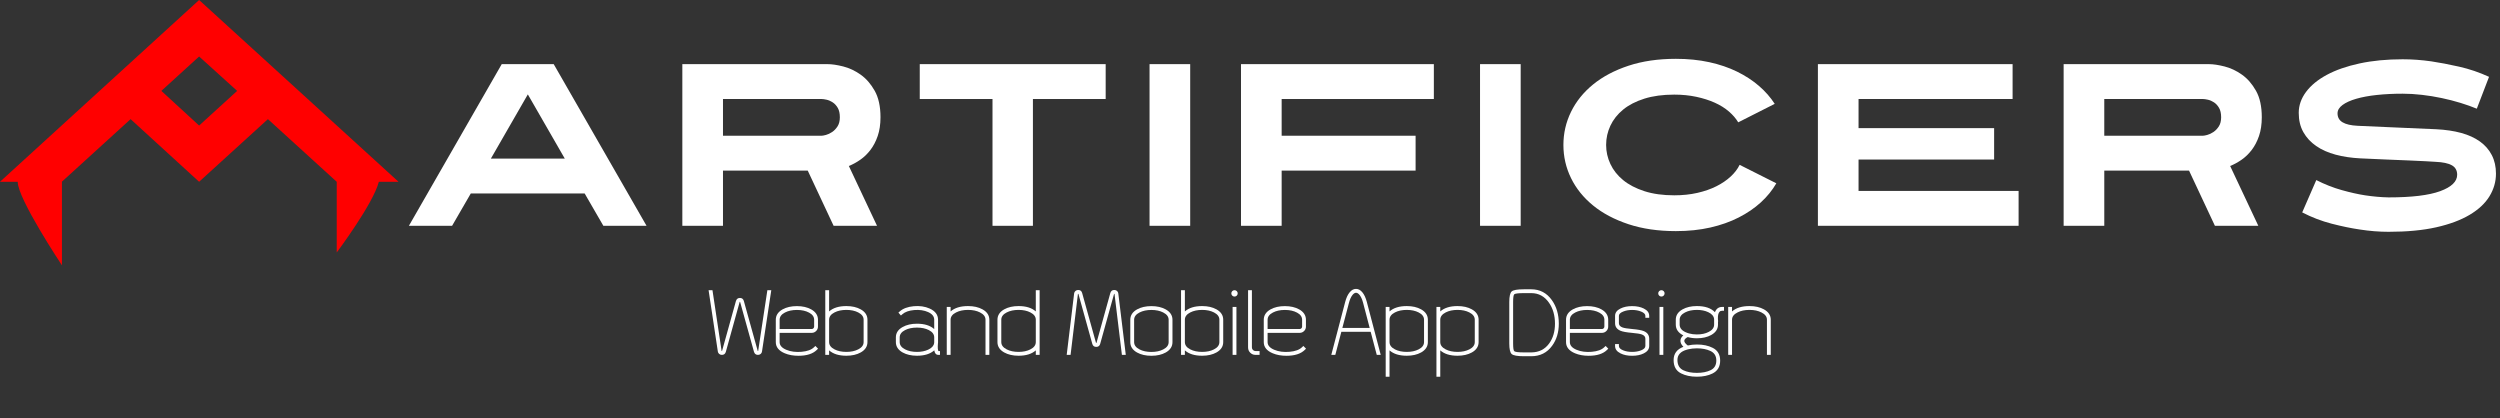 <?xml version="1.0" encoding="utf-8"?>
<!-- Generator: Adobe Illustrator 16.0.0, SVG Export Plug-In . SVG Version: 6.00 Build 0)  -->
<!DOCTYPE svg PUBLIC "-//W3C//DTD SVG 1.1//EN" "http://www.w3.org/Graphics/SVG/1.1/DTD/svg11.dtd">
<svg version="1.1" xmlns="http://www.w3.org/2000/svg" xmlns:xlink="http://www.w3.org/1999/xlink" x="0px" y="0px"
	 width="1623.738px" height="271.494px" viewBox="0 0 1623.738 271.494" enable-background="new 0 0 1623.738 271.494"
	 xml:space="preserve">
<rect x="0" y="0" width="1623.738" height="271.494" fill="#333333" stroke="none"/>
<g id="Layer_4">
</g>
<g id="Layer_3">
	<g>
		<path fill="#FFFFFF" d="M500.948,188.48l-6.035,39.814c-0.078,0.625-0.362,1.152-0.85,1.582c-0.508,0.41-1.094,0.615-1.758,0.615
			c-1.348,0-2.217-0.674-2.607-2.021l-8.965-32.256c-0.02-0.137-0.069-0.205-0.146-0.205c-0.098,0-0.166,0.068-0.205,0.205
			l-8.936,32.256c-0.391,1.348-1.25,2.021-2.578,2.021c-0.684,0-1.27-0.205-1.758-0.615c-0.508-0.43-0.801-0.957-0.879-1.582
			l-6.006-39.814h2.52l5.947,39.492c0,0.02,0.059,0.029,0.176,0.029c0.059,0,0.107-0.068,0.146-0.205l8.965-32.256
			c0.391-1.348,1.26-2.021,2.607-2.021c1.328,0,2.178,0.674,2.549,2.021l8.965,32.256c0.039,0.137,0.107,0.205,0.205,0.205
			c0.039,0,0.078-0.01,0.117-0.029l5.977-39.492H500.948z"/>
		<path fill="#FFFFFF" d="M528.692,225.54l0.908-0.85l1.729,1.787l-0.879,0.85c-2.559,2.5-6.514,3.75-11.865,3.75
			c-3.359,0-6.318-0.537-8.877-1.611c-3.887-1.621-5.83-4.043-5.83-7.266v-14.502c0-2.852,1.455-5.098,4.365-6.738
			c2.559-1.426,5.673-2.139,9.346-2.139c3.652,0,6.757,0.713,9.316,2.139c2.91,1.641,4.365,3.887,4.365,6.738v4.424
			c0,1.133-0.4,2.09-1.201,2.871c-0.801,0.801-1.758,1.201-2.871,1.201h-20.83v6.006c0,2.109,1.436,3.77,4.307,4.98
			c2.89,1.211,6.201,1.65,9.932,1.318C524.336,228.167,527.032,227.181,528.692,225.54z M506.368,213.704h20.83
			c0.429,0,0.801-0.156,1.113-0.469c0.312-0.313,0.469-0.684,0.469-1.113v-4.424c0-1.914-1.084-3.457-3.252-4.629
			c-2.149-1.172-4.795-1.758-7.939-1.758c-3.008,0-5.577,0.547-7.705,1.641c-2.344,1.191-3.516,2.773-3.516,4.746V213.704z"/>
		<path fill="#FFFFFF" d="M549.727,198.792c3.652,0,6.757,0.713,9.316,2.139c2.91,1.641,4.365,3.887,4.365,6.738v14.502
			c0,2.852-1.455,5.098-4.365,6.738c-2.559,1.426-5.665,2.139-9.316,2.139c-4.883,0-8.624-1.162-11.221-3.486v2.93h-2.49V188.48
			h2.49v13.799C541.104,199.954,544.844,198.792,549.727,198.792z M560.918,207.669c0-1.973-1.172-3.555-3.516-4.746
			c-2.129-1.094-4.688-1.641-7.676-1.641c-3.008,0-5.577,0.547-7.705,1.641c-2.344,1.191-3.516,2.773-3.516,4.746v14.502
			c0,1.973,1.172,3.555,3.516,4.746c2.128,1.094,4.697,1.641,7.705,1.641c2.988,0,5.547-0.547,7.676-1.641
			c2.344-1.191,3.516-2.773,3.516-4.746V207.669z"/>
		<path fill="#FFFFFF" d="M609.17,223.284c-0.195,2.402-0.088,3.975,0.322,4.717h1.025v2.49h-1.23c-0.625,0-1.153-0.234-1.582-0.703
			c-0.43-0.469-0.732-1.221-0.908-2.256c-2.598,2.344-6.338,3.516-11.221,3.516c-3.672,0-6.787-0.713-9.346-2.139
			c-2.911-1.641-4.365-3.887-4.365-6.738v-3.047c0-2.852,1.455-5.088,4.365-6.709c2.559-1.445,5.673-2.168,9.346-2.168
			c4.863,0,8.594,1.162,11.191,3.486v-6.064c0-2.129-1.318-3.789-3.955-4.98c-2.578-1.152-5.577-1.592-8.994-1.318
			c-3.418,0.293-5.996,1.201-7.734,2.725l-0.938,0.82l-1.641-1.875l0.938-0.82c2.109-1.855,5.107-2.969,8.994-3.34
			c3.886-0.352,7.354,0.156,10.4,1.523c3.613,1.641,5.42,4.063,5.42,7.266v14.883C609.239,222.825,609.209,223.07,609.17,223.284z
			 M595.577,228.558c2.793,0,5.225-0.488,7.295-1.465c2.285-1.055,3.564-2.461,3.838-4.219c0-0.098,0.01-0.176,0.029-0.234
			l0.029-0.264c0-0.117,0-0.186,0-0.205v-3.047c0-1.973-1.172-3.555-3.516-4.746c-2.129-1.074-4.688-1.611-7.676-1.611
			c-3.008,0-5.577,0.537-7.705,1.611c-2.344,1.191-3.516,2.773-3.516,4.746v3.047c0,1.973,1.172,3.555,3.516,4.746
			C590,228.011,592.569,228.558,595.577,228.558z"/>
		<path fill="#FFFFFF" d="M628.741,198.792c3.691,0,6.826,0.713,9.404,2.139c2.949,1.641,4.424,3.887,4.424,6.738v22.822h-2.49
			v-22.822c0-1.973-1.191-3.555-3.574-4.746c-2.149-1.094-4.736-1.641-7.764-1.641c-3.047,0-5.635,0.547-7.764,1.641
			c-2.383,1.191-3.574,2.773-3.574,4.746v22.822h-2.49v-31.143h2.49v2.93C620.04,199.954,623.819,198.792,628.741,198.792z"/>
		<path fill="#FFFFFF" d="M672.745,188.48h2.49v42.012h-2.49v-2.93c-2.598,2.324-6.328,3.486-11.191,3.486
			c-3.672,0-6.787-0.713-9.346-2.139c-2.911-1.641-4.365-3.887-4.365-6.738v-14.502c0-2.852,1.455-5.098,4.365-6.738
			c2.559-1.426,5.673-2.139,9.346-2.139c4.863,0,8.594,1.162,11.191,3.486V188.48z M661.553,228.558
			c2.988,0,5.547-0.547,7.676-1.641c2.344-1.191,3.516-2.773,3.516-4.746v-14.502c0-1.973-1.172-3.555-3.516-4.746
			c-2.129-1.094-4.688-1.641-7.676-1.641c-3.008,0-5.577,0.547-7.705,1.641c-2.344,1.191-3.516,2.773-3.516,4.746v14.502
			c0,1.973,1.172,3.555,3.516,4.746C655.977,228.011,658.545,228.558,661.553,228.558z"/>
		<path fill="#FFFFFF" d="M728.672,230.491l-4.805-39.639c-0.04-0.02-0.088-0.029-0.146-0.029c-0.078,0-0.137,0.068-0.176,0.205
			l-8.965,32.256c-0.352,1.348-1.211,2.021-2.578,2.021c-1.348,0-2.208-0.674-2.578-2.021l-8.965-32.285
			c-0.04-0.117-0.098-0.176-0.176-0.176c-0.078,0-0.137,0.02-0.176,0.059l-4.775,39.609h-2.52l4.834-39.961
			c0.078-0.625,0.371-1.152,0.879-1.582c0.508-0.41,1.094-0.615,1.758-0.615c1.367,0,2.227,0.674,2.578,2.021l8.965,32.256
			c0.039,0.117,0.098,0.176,0.176,0.176c0.078,0,0.136-0.049,0.176-0.146l8.965-32.285c0.371-1.348,1.23-2.021,2.578-2.021
			c0.684,0,1.27,0.205,1.758,0.615c0.508,0.43,0.791,0.957,0.85,1.582l4.863,39.961H728.672z"/>
		<path fill="#FFFFFF" d="M747.833,198.822c3.652,0,6.757,0.713,9.316,2.139c2.91,1.641,4.365,3.887,4.365,6.738V222.2
			c0,2.852-1.455,5.098-4.365,6.738c-2.559,1.426-5.665,2.139-9.316,2.139c-3.672,0-6.787-0.713-9.346-2.139
			c-2.911-1.641-4.365-3.887-4.365-6.738v-14.502c0-2.852,1.455-5.098,4.365-6.738C741.045,199.534,744.16,198.822,747.833,198.822z
			 M759.024,207.698c0-1.973-1.172-3.555-3.516-4.746c-2.129-1.094-4.688-1.641-7.676-1.641c-3.008,0-5.577,0.547-7.705,1.641
			c-2.344,1.191-3.516,2.773-3.516,4.746V222.2c0,1.973,1.172,3.555,3.516,4.746c2.128,1.094,4.697,1.641,7.705,1.641
			c2.988,0,5.547-0.547,7.676-1.641c2.344-1.191,3.516-2.773,3.516-4.746V207.698z"/>
		<path fill="#FFFFFF" d="M780.792,198.792c3.652,0,6.757,0.713,9.316,2.139c2.91,1.641,4.365,3.887,4.365,6.738v14.502
			c0,2.852-1.455,5.098-4.365,6.738c-2.559,1.426-5.665,2.139-9.316,2.139c-4.883,0-8.624-1.162-11.221-3.486v2.93h-2.49V188.48
			h2.49v13.799C772.168,199.954,775.909,198.792,780.792,198.792z M791.983,207.669c0-1.973-1.172-3.555-3.516-4.746
			c-2.129-1.094-4.688-1.641-7.676-1.641c-3.008,0-5.577,0.547-7.705,1.641c-2.344,1.191-3.516,2.773-3.516,4.746v14.502
			c0,1.973,1.172,3.555,3.516,4.746c2.128,1.094,4.697,1.641,7.705,1.641c2.988,0,5.547-0.547,7.676-1.641
			c2.344-1.191,3.516-2.773,3.516-4.746V207.669z"/>
		<path fill="#FFFFFF" d="M803.277,189.08c0.4,0.4,0.601,0.884,0.601,1.45c0,0.586-0.201,1.079-0.601,1.479
			c-0.4,0.4-0.884,0.601-1.45,0.601c-0.586,0-1.08-0.2-1.479-0.601c-0.4-0.4-0.601-0.894-0.601-1.479c0-0.566,0.2-1.05,0.601-1.45
			c0.4-0.4,0.894-0.601,1.479-0.601C802.393,188.48,802.876,188.68,803.277,189.08z M800.567,230.491h2.49v-31.143h-2.49V230.491z"
			/>
		<path fill="#FFFFFF" d="M813.106,225.716c0,0.625,0.234,1.162,0.703,1.611c0.449,0.449,0.986,0.674,1.611,0.674h2.666v2.49h-2.666
			c-1.328,0-2.461-0.469-3.398-1.406s-1.406-2.061-1.406-3.369V188.48h2.49V225.716z"/>
		<path fill="#FFFFFF" d="M845.625,225.54l0.908-0.85l1.729,1.787l-0.879,0.85c-2.559,2.5-6.514,3.75-11.865,3.75
			c-3.359,0-6.318-0.537-8.877-1.611c-3.887-1.621-5.83-4.043-5.83-7.266v-14.502c0-2.852,1.455-5.098,4.365-6.738
			c2.559-1.426,5.674-2.139,9.346-2.139c3.652,0,6.758,0.713,9.316,2.139c2.91,1.641,4.365,3.887,4.365,6.738v4.424
			c0,1.133-0.4,2.09-1.201,2.871c-0.801,0.801-1.758,1.201-2.871,1.201h-20.83v6.006c0,2.109,1.436,3.77,4.307,4.98
			c2.891,1.211,6.201,1.65,9.932,1.318S843.965,227.181,845.625,225.54z M823.301,213.704h20.83c0.43,0,0.801-0.156,1.113-0.469
			s0.469-0.684,0.469-1.113v-4.424c0-1.914-1.084-3.457-3.252-4.629c-2.148-1.172-4.795-1.758-7.939-1.758
			c-3.008,0-5.576,0.547-7.705,1.641c-2.344,1.191-3.516,2.773-3.516,4.746V213.704z"/>
		<path fill="#FFFFFF" d="M894.2,230.491l-3.955-15h-19.043l-3.926,15h-2.607l9.023-34.365c0.703-2.695,1.67-4.785,2.9-6.27
			s2.607-2.227,4.131-2.227s2.9,0.742,4.131,2.227s2.197,3.574,2.9,6.27l9.023,34.365H894.2z M889.6,213.001l-4.248-16.23
			c-0.586-2.246-1.348-3.965-2.285-5.156c-0.781-0.977-1.563-1.465-2.344-1.465c-0.762,0-1.533,0.488-2.314,1.465
			c-0.938,1.191-1.699,2.91-2.285,5.156l-4.277,16.23H889.6z"/>
		<path fill="#FFFFFF" d="M913.711,198.792c3.652,0,6.758,0.713,9.316,2.139c2.91,1.641,4.365,3.887,4.365,6.738v14.502
			c0,2.852-1.455,5.098-4.365,6.738c-2.559,1.426-5.664,2.139-9.316,2.139c-4.883,0-8.623-1.162-11.221-3.486v17.109H900v-45.322
			h2.49v2.93C905.088,199.954,908.829,198.792,913.711,198.792z M924.903,207.669c0-1.973-1.172-3.555-3.516-4.746
			c-2.129-1.094-4.688-1.641-7.676-1.641c-3.008,0-5.576,0.547-7.705,1.641c-2.344,1.191-3.516,2.773-3.516,4.746v14.502
			c0,1.973,1.172,3.555,3.516,4.746c2.129,1.094,4.697,1.641,7.705,1.641c2.988,0,5.547-0.547,7.676-1.641
			c2.344-1.191,3.516-2.773,3.516-4.746V207.669z"/>
		<path fill="#FFFFFF" d="M946.67,198.792c3.652,0,6.758,0.713,9.316,2.139c2.91,1.641,4.365,3.887,4.365,6.738v14.502
			c0,2.852-1.455,5.098-4.365,6.738c-2.559,1.426-5.664,2.139-9.316,2.139c-4.883,0-8.623-1.162-11.221-3.486v17.109h-2.49v-45.322
			h2.49v2.93C938.047,199.954,941.788,198.792,946.67,198.792z M957.862,207.669c0-1.973-1.172-3.555-3.516-4.746
			c-2.129-1.094-4.688-1.641-7.676-1.641c-3.008,0-5.576,0.547-7.705,1.641c-2.344,1.191-3.516,2.773-3.516,4.746v14.502
			c0,1.973,1.172,3.555,3.516,4.746c2.129,1.094,4.697,1.641,7.705,1.641c2.988,0,5.547-0.547,7.676-1.641
			c2.344-1.191,3.516-2.773,3.516-4.746V207.669z"/>
		<path fill="#FFFFFF" d="M994.629,187.894c5.527,0.02,9.961,2.363,13.301,7.031c3.008,4.219,4.512,9.316,4.512,15.293
			c0,5.625-1.445,10.41-4.336,14.355c-3.281,4.512-7.783,6.777-13.506,6.797h-4.805c-4.219,0-6.865-0.469-7.939-1.406
			c-1.055-0.918-1.582-3.223-1.582-6.914v-26.865c0-3.691,0.527-5.996,1.582-6.914s3.691-1.377,7.91-1.377H994.629z M994.6,228.88
			c4.961-0.039,8.838-2.002,11.631-5.889c2.48-3.438,3.721-7.695,3.721-12.773c0-5.313-1.299-9.844-3.896-13.594
			c-2.871-4.141-6.68-6.221-11.426-6.24h-4.863c-3.594,0-5.684,0.254-6.27,0.762c-0.488,0.449-0.732,2.129-0.732,5.039v26.865
			c0,2.93,0.244,4.609,0.732,5.039c0.586,0.527,2.686,0.791,6.299,0.791H994.6z"/>
		<path fill="#FFFFFF" d="M1041.944,225.54l0.908-0.85l1.729,1.787l-0.879,0.85c-2.559,2.5-6.514,3.75-11.865,3.75
			c-3.359,0-6.318-0.537-8.877-1.611c-3.887-1.621-5.83-4.043-5.83-7.266v-14.502c0-2.852,1.455-5.098,4.365-6.738
			c2.559-1.426,5.674-2.139,9.346-2.139c3.652,0,6.758,0.713,9.316,2.139c2.91,1.641,4.365,3.887,4.365,6.738v4.424
			c0,1.133-0.4,2.09-1.201,2.871c-0.801,0.801-1.758,1.201-2.871,1.201h-20.83v6.006c0,2.109,1.436,3.77,4.307,4.98
			c2.891,1.211,6.201,1.65,9.932,1.318S1040.284,227.181,1041.944,225.54z M1019.62,213.704h20.83c0.43,0,0.801-0.156,1.113-0.469
			s0.469-0.684,0.469-1.113v-4.424c0-1.914-1.084-3.457-3.252-4.629c-2.148-1.172-4.795-1.758-7.939-1.758
			c-3.008,0-5.576,0.547-7.705,1.641c-2.344,1.191-3.516,2.773-3.516,4.746V213.704z"/>
		<path fill="#FFFFFF" d="M1060.049,198.822c2.969,0,5.488,0.518,7.559,1.553c2.363,1.152,3.545,2.744,3.545,4.775v1.26h-2.49v-1.26
			c0-1.113-0.918-2.041-2.754-2.783c-1.699-0.703-3.652-1.055-5.859-1.055s-4.15,0.352-5.83,1.055
			c-1.836,0.742-2.754,1.67-2.754,2.783v4.717c0,1.309,0.781,2.246,2.344,2.813c1.113,0.41,3.232,0.752,6.357,1.025
			c3.555,0.313,6.035,0.762,7.441,1.348c2.363,0.957,3.545,2.617,3.545,4.98v4.688c0,2.031-1.182,3.633-3.545,4.805
			c-2.07,1.035-4.59,1.553-7.559,1.553c-2.949,0-5.459-0.518-7.529-1.553c-2.363-1.172-3.545-2.773-3.545-4.805v-1.26h2.49v1.26
			c0,1.133,0.918,2.07,2.754,2.813c1.68,0.684,3.623,1.025,5.83,1.025s4.16-0.342,5.859-1.025c1.836-0.742,2.754-1.68,2.754-2.813
			v-4.688c0-1.309-0.771-2.246-2.314-2.813c-1.133-0.41-3.262-0.752-6.387-1.025c-3.555-0.313-6.025-0.762-7.412-1.348
			c-2.383-0.957-3.574-2.617-3.574-4.98v-4.717c0-2.031,1.182-3.623,3.545-4.775C1054.59,199.339,1057.1,198.822,1060.049,198.822z"
			/>
		<path fill="#FFFFFF" d="M1080.542,189.08c0.4,0.4,0.601,0.884,0.601,1.45c0,0.586-0.2,1.079-0.601,1.479s-0.884,0.601-1.45,0.601
			c-0.586,0-1.079-0.2-1.479-0.601s-0.601-0.894-0.601-1.479c0-0.566,0.2-1.05,0.601-1.45s0.894-0.601,1.479-0.601
			C1079.659,188.48,1080.142,188.68,1080.542,189.08z M1077.833,230.491h2.49v-31.143h-2.49V230.491z"/>
		<path fill="#FFFFFF" d="M1114.952,200.843c0.898-0.996,2.07-1.494,3.516-1.494h1.26v2.49h-1.26c-0.703,0-1.25,0.225-1.641,0.674
			c-0.762,0.84-1.113,2.285-1.055,4.336c0.02,0.254,0.029,0.498,0.029,0.732l0.146,1.201h-0.117v2.051
			c0,2.852-1.465,5.098-4.395,6.738c-2.559,1.426-5.664,2.139-9.316,2.139c-2.09,0-4.072-0.264-5.947-0.791
			c-1.387,0.723-2.129,1.494-2.227,2.314c-0.098,0.898,0.654,1.953,2.256,3.164c1.895-0.43,3.867-0.645,5.918-0.645
			c4.023,0,7.451,0.723,10.283,2.168c3.223,1.621,4.834,4.399,4.834,8.335s-1.68,6.724-5.039,8.364
			c-2.773,1.367-6.133,2.051-10.078,2.051c-4.023,0-7.451-0.723-10.283-2.168c-3.223-1.621-4.834-4.497-4.834-8.628
			s2.119-7.007,6.357-8.628c-1.426-1.406-2.061-2.842-1.904-4.307c0.137-1.133,0.752-2.168,1.846-3.105
			c-3.262-1.641-4.893-3.975-4.893-7.002v-3.164c0-2.852,1.465-5.098,4.395-6.738c2.559-1.426,5.664-2.139,9.316-2.139
			c5.293,0,9.199,1.328,11.719,3.984C1114.131,201.995,1114.502,201.351,1114.952,200.843z M1110.762,227.884
			c-2.383-1.094-5.264-1.641-8.643-1.641c-2.012,0-3.916,0.215-5.713,0.645l-0.732,0.205c-4.121,1.152-6.182,3.384-6.182,6.694
			s1.318,5.562,3.955,6.753c2.402,1.094,5.293,1.641,8.672,1.641c3.574,0,6.572-0.596,8.994-1.787s3.633-3.276,3.633-6.255
			S1113.418,229.075,1110.762,227.884z M1102.12,217.22c3.008,0,5.566-0.547,7.676-1.641c2.344-1.191,3.516-2.773,3.516-4.746
			v-3.105c-0.02-0.176-0.029-0.4-0.029-0.674c-0.254-1.797-1.523-3.232-3.809-4.307c-2.07-0.977-4.521-1.465-7.354-1.465
			c-3.008,0-5.566,0.547-7.676,1.641c-2.344,1.191-3.516,2.773-3.516,4.746v3.164c0,2.441,1.699,4.248,5.098,5.42l0.996,0.322
			C1098.624,217.005,1100.323,217.22,1102.12,217.22z"/>
		<path fill="#FFFFFF" d="M1136.28,198.792c3.691,0,6.826,0.713,9.404,2.139c2.949,1.641,4.424,3.887,4.424,6.738v22.822h-2.49
			v-22.822c0-1.973-1.191-3.555-3.574-4.746c-2.148-1.094-4.736-1.641-7.764-1.641c-3.047,0-5.635,0.547-7.764,1.641
			c-2.383,1.191-3.574,2.773-3.574,4.746v22.822h-2.49v-31.143h2.49v2.93C1127.579,199.954,1131.358,198.792,1136.28,198.792z"/>
	</g>
</g>
<g id="Layer_1">
	<g id="Layer_1_1_">
		<g>
			<polygon fill="none" points="104.802,59.031 129.323,81.553 154.025,59.031 129.323,36.69 			"/>
			<path fill="#FF0000" d="M246.054,118.062h12.774L129.323,0L0,118.062h11.513c-0.167,10.837,28.708,54.251,28.708,54.251v-3.621
				V117.99l44.602-40.612l44.5,40.686l44.682-40.686l44.682,40.686h0.02l0.001,0.012v45.906
				C218.708,163.979,242.446,132.319,246.054,118.062z M129.323,81.553l-24.521-22.521l24.521-22.343l24.702,22.343L129.323,81.553z
				"/>
		</g>
	</g>
	<g id="Layer_2">
		<g>
			<path fill="#FFFFFF" d="M391.878,146.656l-12.149-21h-73.951l-12.15,21h-28.05l60.3-105h33.75l60.3,105H391.878z M342.828,61.306
				l-24,41.7h48L342.828,61.306z"/>
			<path fill="#FFFFFF" d="M571.876,76.156c0,4.601-0.6,8.65-1.8,12.149c-1.2,3.501-2.775,6.524-4.726,9.074
				c-1.949,2.551-4.149,4.676-6.6,6.375c-2.452,1.702-4.927,3.052-7.425,4.051l18.3,38.851h-28.2l-16.8-35.851h-55.05v35.851h-26.4
				v-105h94.351c2.798,0,6.173,0.501,10.125,1.5c3.948,1.001,7.725,2.774,11.325,5.324c3.6,2.551,6.648,6.052,9.149,10.5
				C570.625,63.432,571.876,69.158,571.876,76.156z M545.476,76.156c0-2.499-0.449-4.523-1.35-6.075
				c-0.9-1.549-2.002-2.749-3.3-3.601c-1.301-0.849-2.625-1.425-3.975-1.725c-1.351-0.3-2.427-0.45-3.226-0.45h-64.05v23.851h64.05
				c0.601,0,1.549-0.175,2.851-0.525c1.299-0.349,2.625-0.975,3.975-1.875s2.523-2.124,3.525-3.675
				C544.975,80.532,545.476,78.556,545.476,76.156z"/>
			<path fill="#FFFFFF" d="M670.876,64.306v82.351h-26.25V64.306h-47.25V41.656h120.75v22.649H670.876z"/>
			<path fill="#FFFFFF" d="M746.626,146.656v-105h26.4v105H746.626z"/>
			<path fill="#FFFFFF" d="M832.425,64.306v23.851h87v22.649h-87v35.851h-26.399v-105h125.25v22.649H832.425z"/>
			<path fill="#FFFFFF" d="M961.273,146.656v-105h26.4v105H961.273z"/>
			<path fill="#FFFFFF" d="M1153.722,119.057c-2.602,4.5-5.949,8.625-10.049,12.375c-4.102,3.75-8.902,7.026-14.4,9.824
				c-5.5,2.801-11.65,4.977-18.449,6.525c-6.803,1.549-14.25,2.324-22.352,2.324c-11.5,0-21.773-1.5-30.824-4.5
				s-16.701-7.05-22.949-12.149c-6.25-5.101-11.025-11.024-14.324-17.774c-3.301-6.75-4.951-13.925-4.951-21.524
				s1.65-14.775,4.951-21.525c3.299-6.75,8.074-12.675,14.324-17.775c6.248-5.1,13.898-9.149,22.949-12.149s19.324-4.5,30.824-4.5
				c7.801,0,15.023,0.727,21.676,2.175c6.648,1.451,12.676,3.501,18.074,6.15c5.4,2.65,10.148,5.751,14.25,9.3
				c4.102,3.551,7.5,7.425,10.201,11.625l-23.701,12c-1.5-2.498-3.523-4.85-6.074-7.05c-2.551-2.198-5.602-4.1-9.148-5.7
				c-3.551-1.599-7.553-2.873-12-3.825c-4.451-0.949-9.227-1.425-14.326-1.425c-7.4,0-13.875,0.877-19.424,2.625
				c-5.551,1.751-10.152,4.125-13.801,7.125c-3.652,3-6.4,6.476-8.25,10.425c-1.852,3.952-2.775,8.125-2.775,12.525
				c0,4.301,0.924,8.426,2.775,12.375c1.85,3.95,4.598,7.425,8.25,10.425c3.648,3,8.25,5.399,13.801,7.2
				c5.549,1.8,12.021,2.699,19.424,2.699c5.4,0,10.4-0.524,15-1.574c4.6-1.051,8.701-2.476,12.301-4.275
				c3.602-1.8,6.697-3.899,9.301-6.3c2.6-2.399,4.549-4.95,5.85-7.649L1153.722,119.057z"/>
			<path fill="#FFFFFF" d="M1180.72,146.656v-105h126.451v22.649h-100.051v18.9h88.051v20.399h-88.051v20.399h103.949v22.65
				L1180.72,146.656L1180.72,146.656z"/>
			<path fill="#FFFFFF" d="M1469.021,76.156c0,4.601-0.602,8.65-1.801,12.149c-1.199,3.501-2.773,6.524-4.725,9.074
				c-1.951,2.551-4.15,4.676-6.602,6.375c-2.451,1.702-4.926,3.052-7.424,4.051l18.299,38.851h-28.199l-16.801-35.851h-55.049
				v35.851h-26.4v-105h94.35c2.799,0,6.174,0.501,10.125,1.5c3.949,1.001,7.727,2.774,11.326,5.324
				c3.6,2.551,6.648,6.052,9.148,10.5C1467.769,63.432,1469.021,69.158,1469.021,76.156z M1442.621,76.156
				c0-2.499-0.451-4.523-1.352-6.075c-0.898-1.549-2.002-2.749-3.299-3.601c-1.301-0.849-2.625-1.425-3.977-1.725
				c-1.35-0.3-2.426-0.45-3.225-0.45h-64.051v23.851h64.051c0.6,0,1.549-0.175,2.85-0.525c1.299-0.349,2.625-0.975,3.977-1.875
				c1.35-0.9,2.523-2.124,3.523-3.675C1442.119,80.532,1442.621,78.556,1442.621,76.156z"/>
			<path fill="#FFFFFF" d="M1621.119,112.756c0,5.201-1.4,10.102-4.199,14.7c-2.801,4.601-7.102,8.625-12.9,12.075
				c-5.801,3.449-13.049,6.149-21.75,8.1c-8.699,1.95-19,2.926-30.898,2.926c-6.102,0-12.354-0.502-18.75-1.5
				c-5.5-0.802-11.551-2.051-18.15-3.75s-13-4.147-19.199-7.351l9.15-21c5.498,2.801,11.023,4.976,16.574,6.524
				c5.551,1.553,10.574,2.678,15.074,3.375c5.301,0.803,10.398,1.251,15.301,1.351c15,0,26.176-1.351,33.523-4.05
				c7.35-2.7,11.025-6.248,11.025-10.65c0-2.798-1.15-4.849-3.449-6.149c-2.303-1.299-5.852-2.049-10.65-2.25
				c-1.102-0.099-3.176-0.226-6.225-0.375c-3.053-0.149-6.775-0.322-11.176-0.524c-4.402-0.199-9.301-0.398-14.699-0.601
				c-5.4-0.198-11.002-0.449-16.801-0.75c-5.801-0.3-11.125-1.1-15.975-2.399c-4.854-1.298-9.053-3.173-12.602-5.625
				c-3.551-2.449-6.326-5.449-8.324-9c-2.002-3.548-3-7.726-3-12.525s1.574-9.323,4.725-13.575c3.15-4.25,7.65-7.949,13.5-11.1
				c5.852-3.15,12.949-5.625,21.301-7.425c8.35-1.8,17.674-2.7,27.977-2.7c6.098,0,12.299,0.45,18.6,1.35
				c5.4,0.802,11.424,1.95,18.074,3.45c6.648,1.5,13.125,3.701,19.426,6.601l-7.949,20.699c-3.102-1.299-6.602-2.55-10.5-3.75
				c-3.9-1.199-7.977-2.25-12.227-3.149c-4.25-0.9-8.549-1.599-12.898-2.101c-4.352-0.5-8.527-0.75-12.525-0.75
				c-6,0-11.576,0.276-16.725,0.825c-5.152,0.551-9.627,1.376-13.426,2.476c-3.801,1.102-6.775,2.451-8.926,4.05
				c-2.15,1.601-3.225,3.4-3.225,5.399c0,2.603,1.1,4.552,3.301,5.851c2.197,1.301,5.447,2.051,9.75,2.25
				c4.799,0.202,11.549,0.502,20.25,0.899c8.699,0.4,18.998,0.852,30.898,1.351c6,0.3,11.375,1.102,16.125,2.399
				c4.748,1.302,8.799,3.149,12.15,5.551c3.35,2.399,5.924,5.351,7.725,8.85C1620.22,104.258,1621.119,108.256,1621.119,112.756z"/>
		</g>
	</g>
</g>
</svg>

